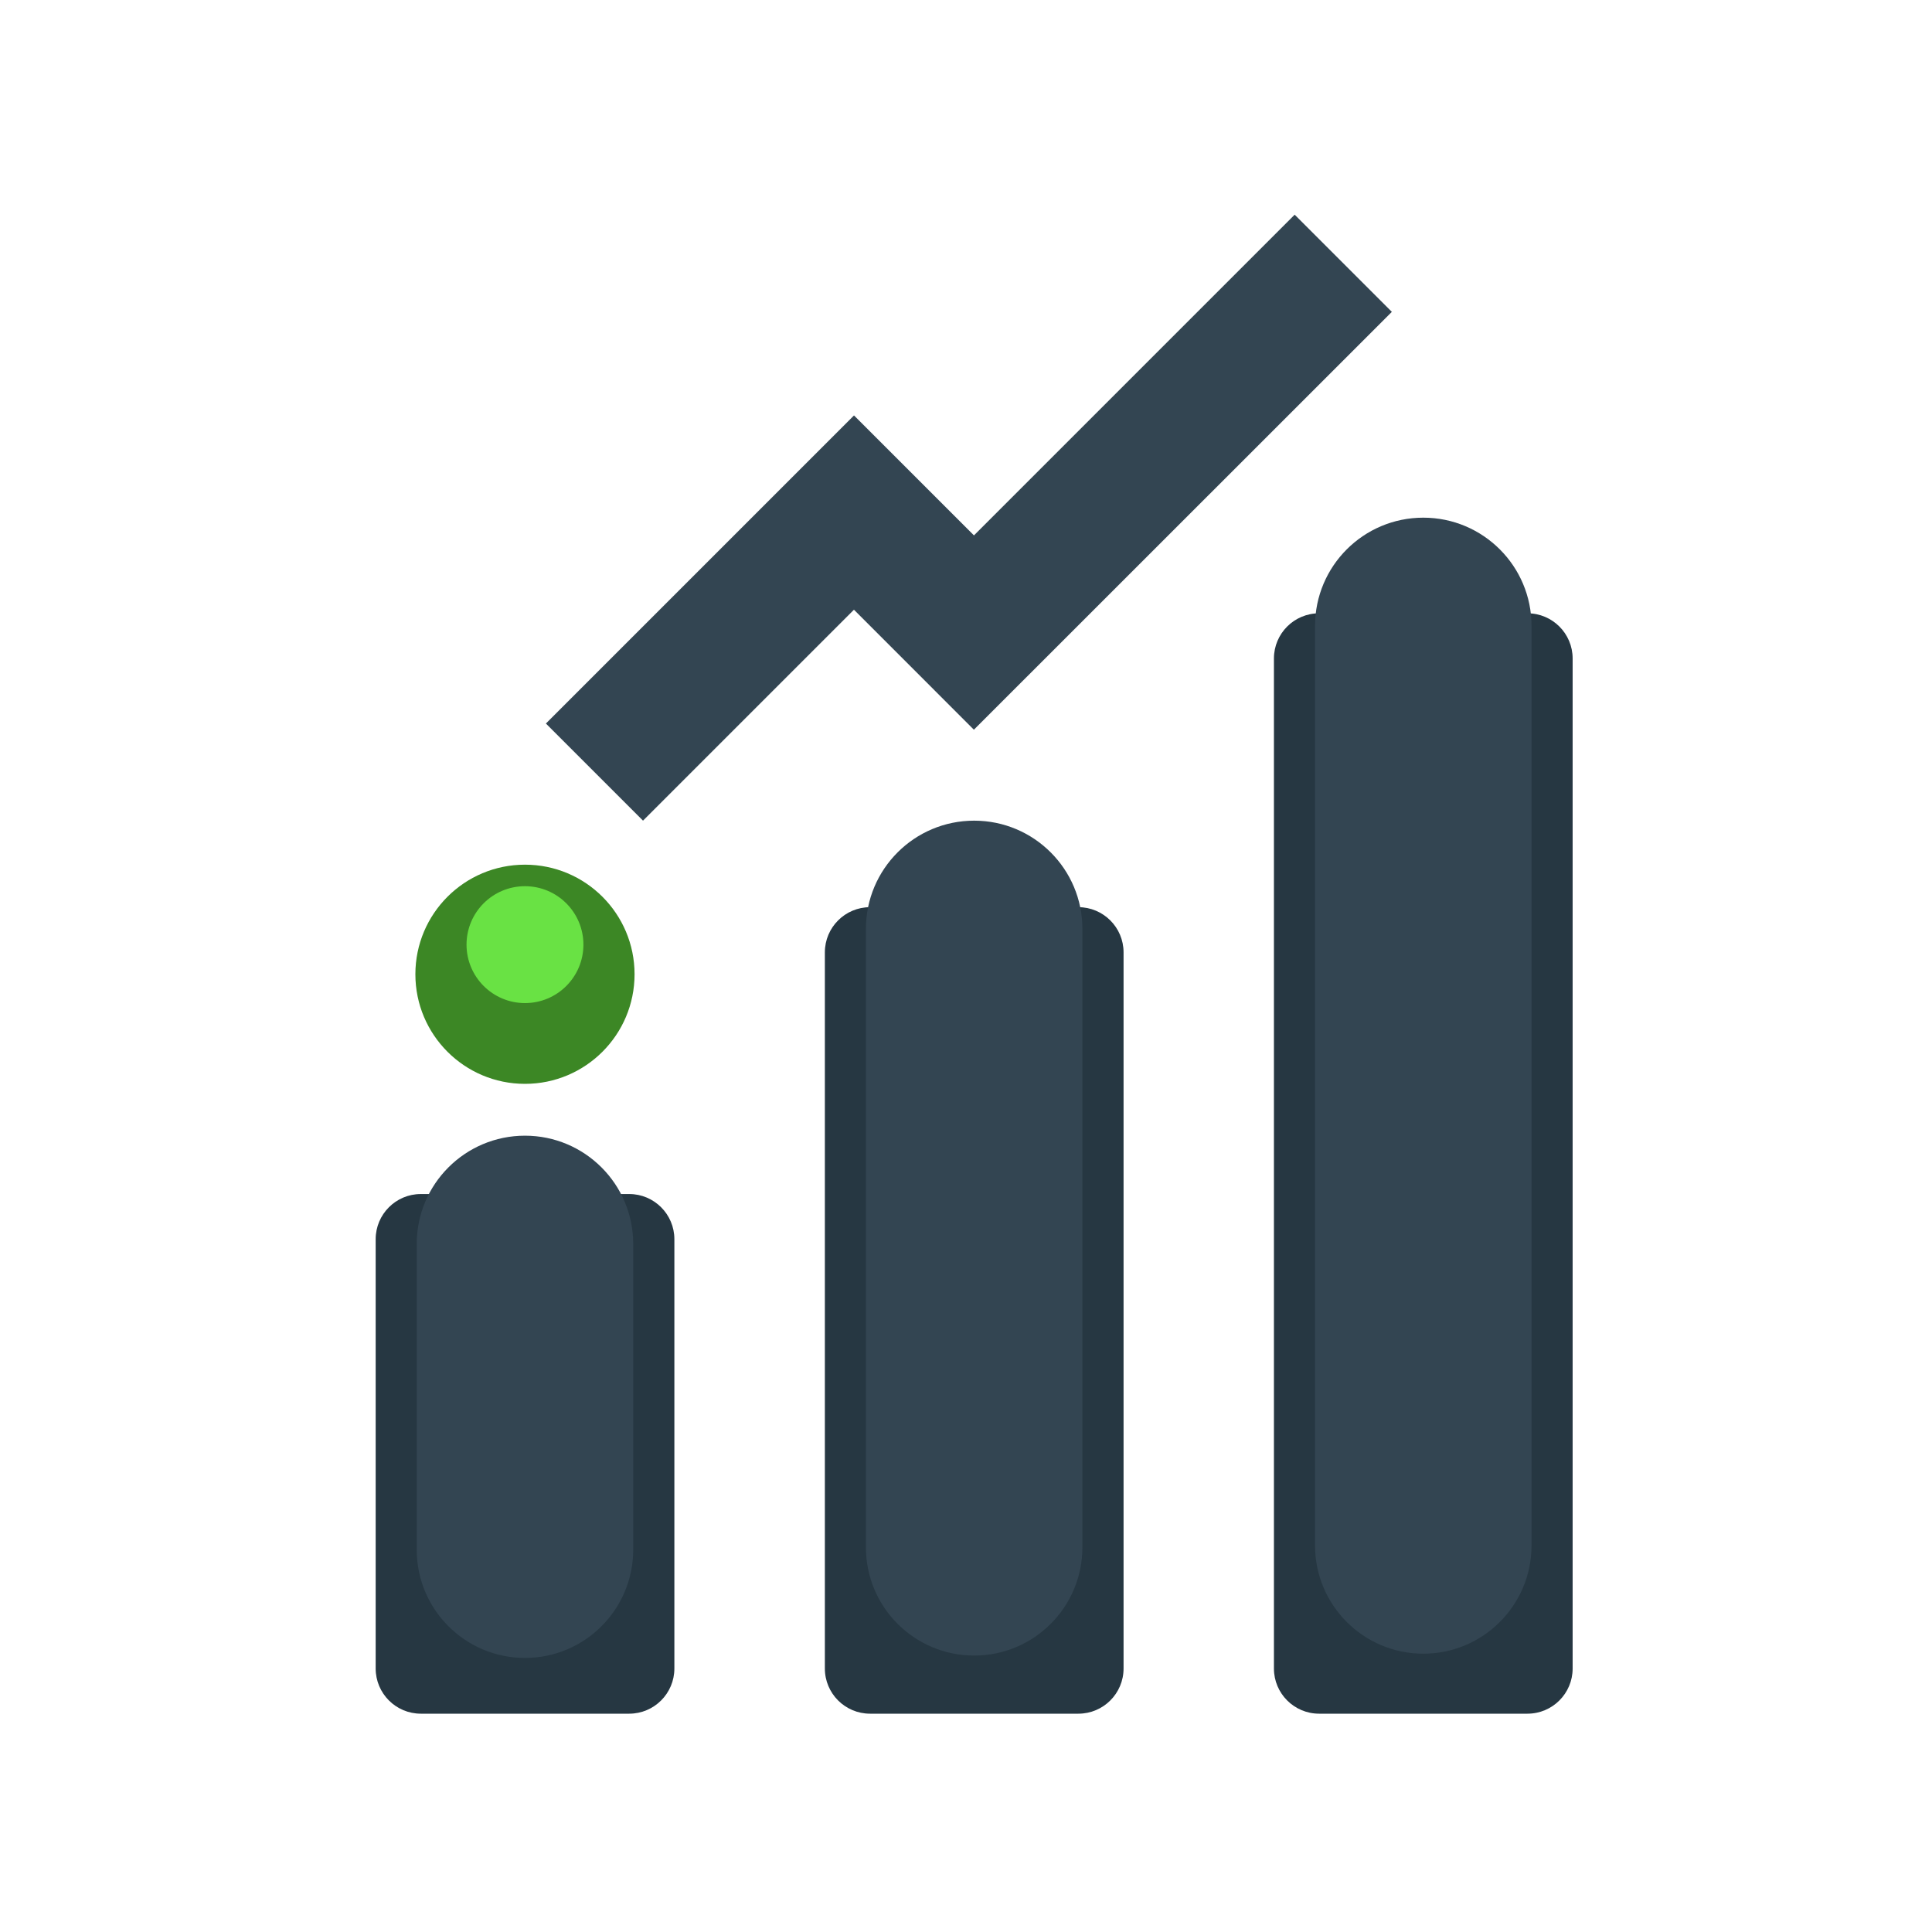 <svg width="200" height="200" viewBox="0 0 200 200" fill="none" xmlns="http://www.w3.org/2000/svg">
<g clip-path="url(#clip0_622_1505)">
<path d="M136.555 63.489H158.121C160.705 63.489 162.799 65.584 162.799 68.167V172.723C162.799 175.306 160.705 177.4 158.121 177.4H136.555C133.971 177.4 131.877 175.306 131.877 172.723V68.167C131.877 65.584 133.971 63.489 136.555 63.489Z" fill="#263742"/>
<path d="M90.067 93.911H111.633C114.216 93.911 116.311 96.006 116.311 98.589V172.722C116.311 175.306 114.216 177.4 111.633 177.4H90.067C87.483 177.4 85.389 175.306 85.389 172.722V98.589C85.389 96.006 87.483 93.911 90.067 93.911Z" fill="#263742"/>
<path d="M43.566 123.605H65.133C67.716 123.605 69.811 125.7 69.811 128.283V172.722C69.811 175.305 67.716 177.4 65.133 177.4H43.566C40.983 177.4 38.889 175.305 38.889 172.722V128.283C38.889 125.7 40.983 123.605 43.566 123.605Z" fill="#263742"/>
<path d="M54.344 117.566C60.533 117.566 65.55 122.583 65.55 128.772V160.422C65.55 166.611 60.533 171.628 54.344 171.628C48.155 171.628 43.139 166.611 43.139 160.422V128.772C43.139 122.583 48.155 117.566 54.344 117.566Z" fill="#334552"/>
<path d="M100.844 84.955C107.033 84.955 112.05 89.972 112.05 96.161V160.177C112.05 166.366 107.033 171.383 100.844 171.383C94.655 171.383 89.639 166.366 89.639 160.177V96.161C89.639 89.972 94.655 84.955 100.844 84.955Z" fill="#334552"/>
<path d="M147.338 53.589C153.527 53.589 158.544 58.605 158.544 64.794V159.983C158.544 166.172 153.527 171.189 147.338 171.189C141.149 171.189 136.133 166.172 136.133 159.983V64.794C136.133 58.605 141.149 53.589 147.338 53.589Z" fill="#334552"/>
<path d="M65.689 100.855C65.689 107.122 60.611 112.2 54.344 112.2C48.078 112.2 43 107.122 43 100.855C43 94.588 48.078 89.511 54.344 89.511C60.611 89.511 65.689 94.588 65.689 100.855Z" fill="#3C8725"/>
<path d="M60.395 97.789C60.395 101.134 57.684 103.839 54.345 103.839C51.006 103.839 48.295 101.128 48.295 97.789C48.295 94.445 51.006 91.739 54.345 91.739C57.684 91.739 60.395 94.45 60.395 97.789Z" fill="#69E244"/>
<path d="M66.567 84.956L56.512 74.9L88.406 43.006L100.823 55.423L134.023 22.223L144.084 32.284L100.817 75.539L88.401 63.117L66.562 84.956H66.567Z" fill="#334552"/>
</g>
<defs>
<clipPath id="clip0_622_1505">
<rect width="200" height="200" fill="white"/>
</clipPath>
</defs>
</svg>
